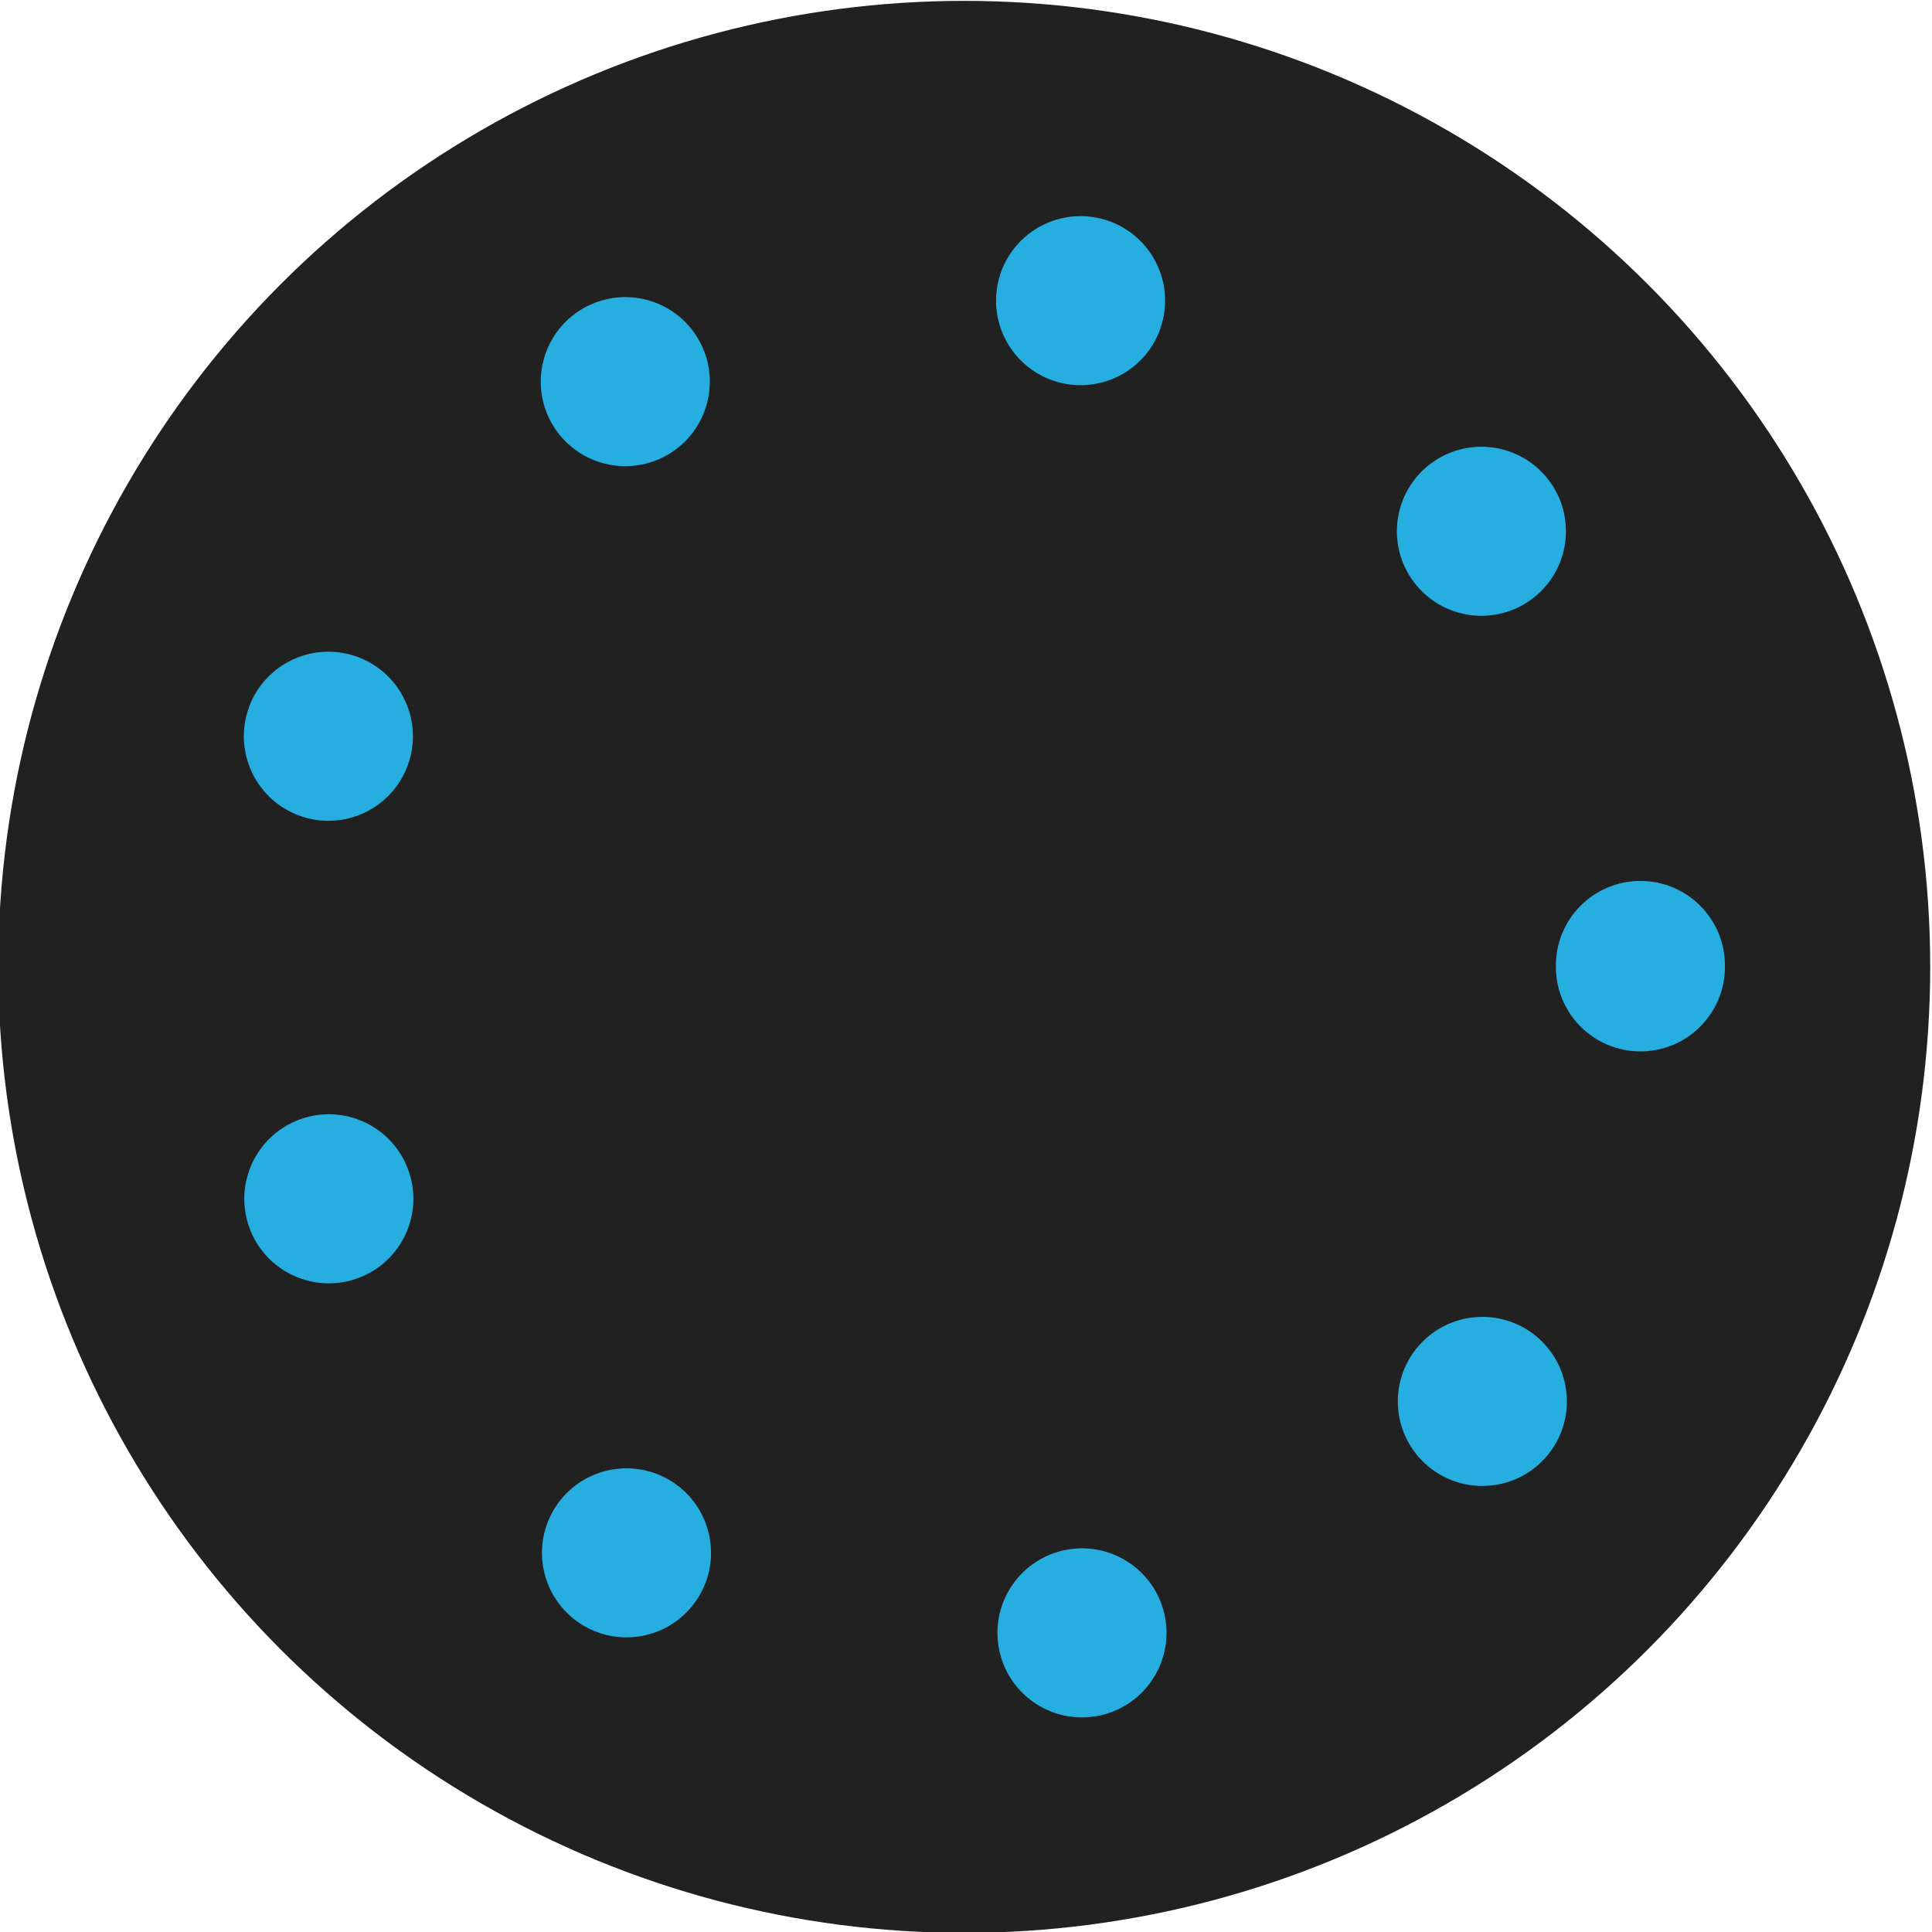 <svg version="1.1" xmlns="http://www.w3.org/2000/svg" xmlns:xlink="http://www.w3.org/1999/xlink" x="0px" y="0px"
	 viewBox="0 0 400 400" style="enable-background:new 0 0 400 400;" xml:space="preserve">
<style type="text/css">
	.st0{fill:#212121;}
	.st1{
    fill:#27AEE1;
    animation:fadeInOut 1s infinite;
    }
    @keyframes fadeInOut{
      from{opacity:0;}
      50%{opacity:1;}
      to{opacity:0;}
    }
  #d2{ animation-delay : 0.1s;}
  #d3{ animation-delay : 0.2s;}
  #d4{ animation-delay : 0.3s;}
  #d5{ animation-delay : 0.4s;}
  #d6{ animation-delay : 0.5s;}
  #d7{ animation-delay : 0.6s;}
  #d8{ animation-delay : 0.7s;}
  #d9{ animation-delay : 0.8s;}
</style>
<g id="container">
	<g>
		<circle class="st0" cx="199.63" cy="200.18" r="200"/>
	</g>
</g>
<g id="dots">
	<path id="d5" class="st1" d="M206.78,341.1c-1.68-9.52,4.69-18.6,14.21-20.27l0,0c9.52-1.67,18.59,4.69,20.26,14.21l0,0
		c1.67,9.52-4.69,18.59-14.21,20.27l0,0c-1.02,0.17-2.04,0.26-3.05,0.26l0,0C215.65,355.57,208.27,349.59,206.78,341.1z"/>
	<path id="d6" class="st1" d="M120.96,336.65L120.96,336.65L120.96,336.65c-8.37-4.83-11.24-15.53-6.41-23.9l0,0
		c4.84-8.37,15.54-11.24,23.91-6.4l0,0c8.37,4.83,11.24,15.53,6.4,23.9l0,0c-3.24,5.61-9.12,8.75-15.17,8.75l0,0
		C126.72,339,123.71,338.25,120.96,336.65z"/>
	<path id="d4" class="st1" d="M295.65,303.55c-7.4-6.21-8.36-17.25-2.15-24.65l0,0c6.22-7.41,17.25-8.37,24.66-2.16l0,0
		c7.4,6.22,8.36,17.26,2.15,24.66l0,0c-3.46,4.12-8.42,6.25-13.41,6.25l0,0C302.92,307.65,298.93,306.3,295.65,303.55z"/>
	<path id="d7" class="st1" d="M51.64,254.2L51.64,254.2L51.64,254.2c-3.31-9.08,1.36-19.12,10.44-22.44l0,0
		c9.08-3.32,19.13,1.36,22.44,10.44l0,0c3.32,9.07-1.36,19.12-10.43,22.44l0,0c-1.99,0.72-4.01,1.06-6.01,1.06l0,0
		C60.94,265.7,54.23,261.3,51.64,254.2z"/>
	<path id="d3" class="st1" d="M322.13,200.18L322.13,200.18L322.13,200.18L322.13,200.18c0-0.09,0-0.18,0-0.26l0,0
		c-0.02-9.66,7.8-17.51,17.46-17.53l0,0c9.67-0.02,17.52,7.8,17.54,17.46l0,0c0,0.06,0,0.13,0,0.19l0,0c0,0.05,0,0.1,0,0.14l0,0l0,0
		l0,0c0,9.67-7.83,17.5-17.5,17.5l0,0C329.97,217.68,322.13,209.85,322.13,200.18z"/>
	<path id="d8" class="st1" d="M62.02,168.88c-9.09-3.29-13.78-13.33-10.48-22.42l0,0c0,0,0,0-0.01,0l0,0
		c3.3-9.08,13.34-13.77,22.42-10.48l0,0c9.09,3.3,13.78,13.34,10.49,22.42l0,0c-2.59,7.12-9.3,11.54-16.46,11.54l0,0
		C66,169.94,63.99,169.6,62.02,168.88z"/>
	<path id="d2" class="st1" d="M293.33,121.27c-6.23-7.39-5.29-18.43,2.1-24.66l0,0c7.39-6.22,18.43-5.29,24.66,2.1l0,0
		c6.23,7.39,5.29,18.43-2.1,24.66l0,0c-3.28,2.77-7.29,4.12-11.27,4.12l0,0C301.74,127.49,296.79,125.38,293.33,121.27z"/>
	<path id="d9" class="st1" d="M114.32,87.8c-4.85-8.36-2-19.07,6.36-23.92l0,0c8.36-4.85,19.06-2.01,23.92,6.35l0,0
		c4.85,8.36,2,19.07-6.36,23.92l0,0c-2.76,1.6-5.78,2.37-8.76,2.37l0,0C123.44,96.52,117.57,93.39,114.32,87.8z"/>
	<path id="d1" class="st1" d="M220.73,79.49L220.73,79.49c-9.52-1.65-15.9-10.71-14.25-20.23l0,0c1.65-9.52,10.71-15.91,20.23-14.25
		l0,0c9.53,1.65,15.91,10.71,14.25,20.23l0,0c-1.47,8.51-8.86,14.51-17.22,14.51l0,0C222.75,79.75,221.74,79.67,220.73,79.49z"/>
</g>
</svg>
